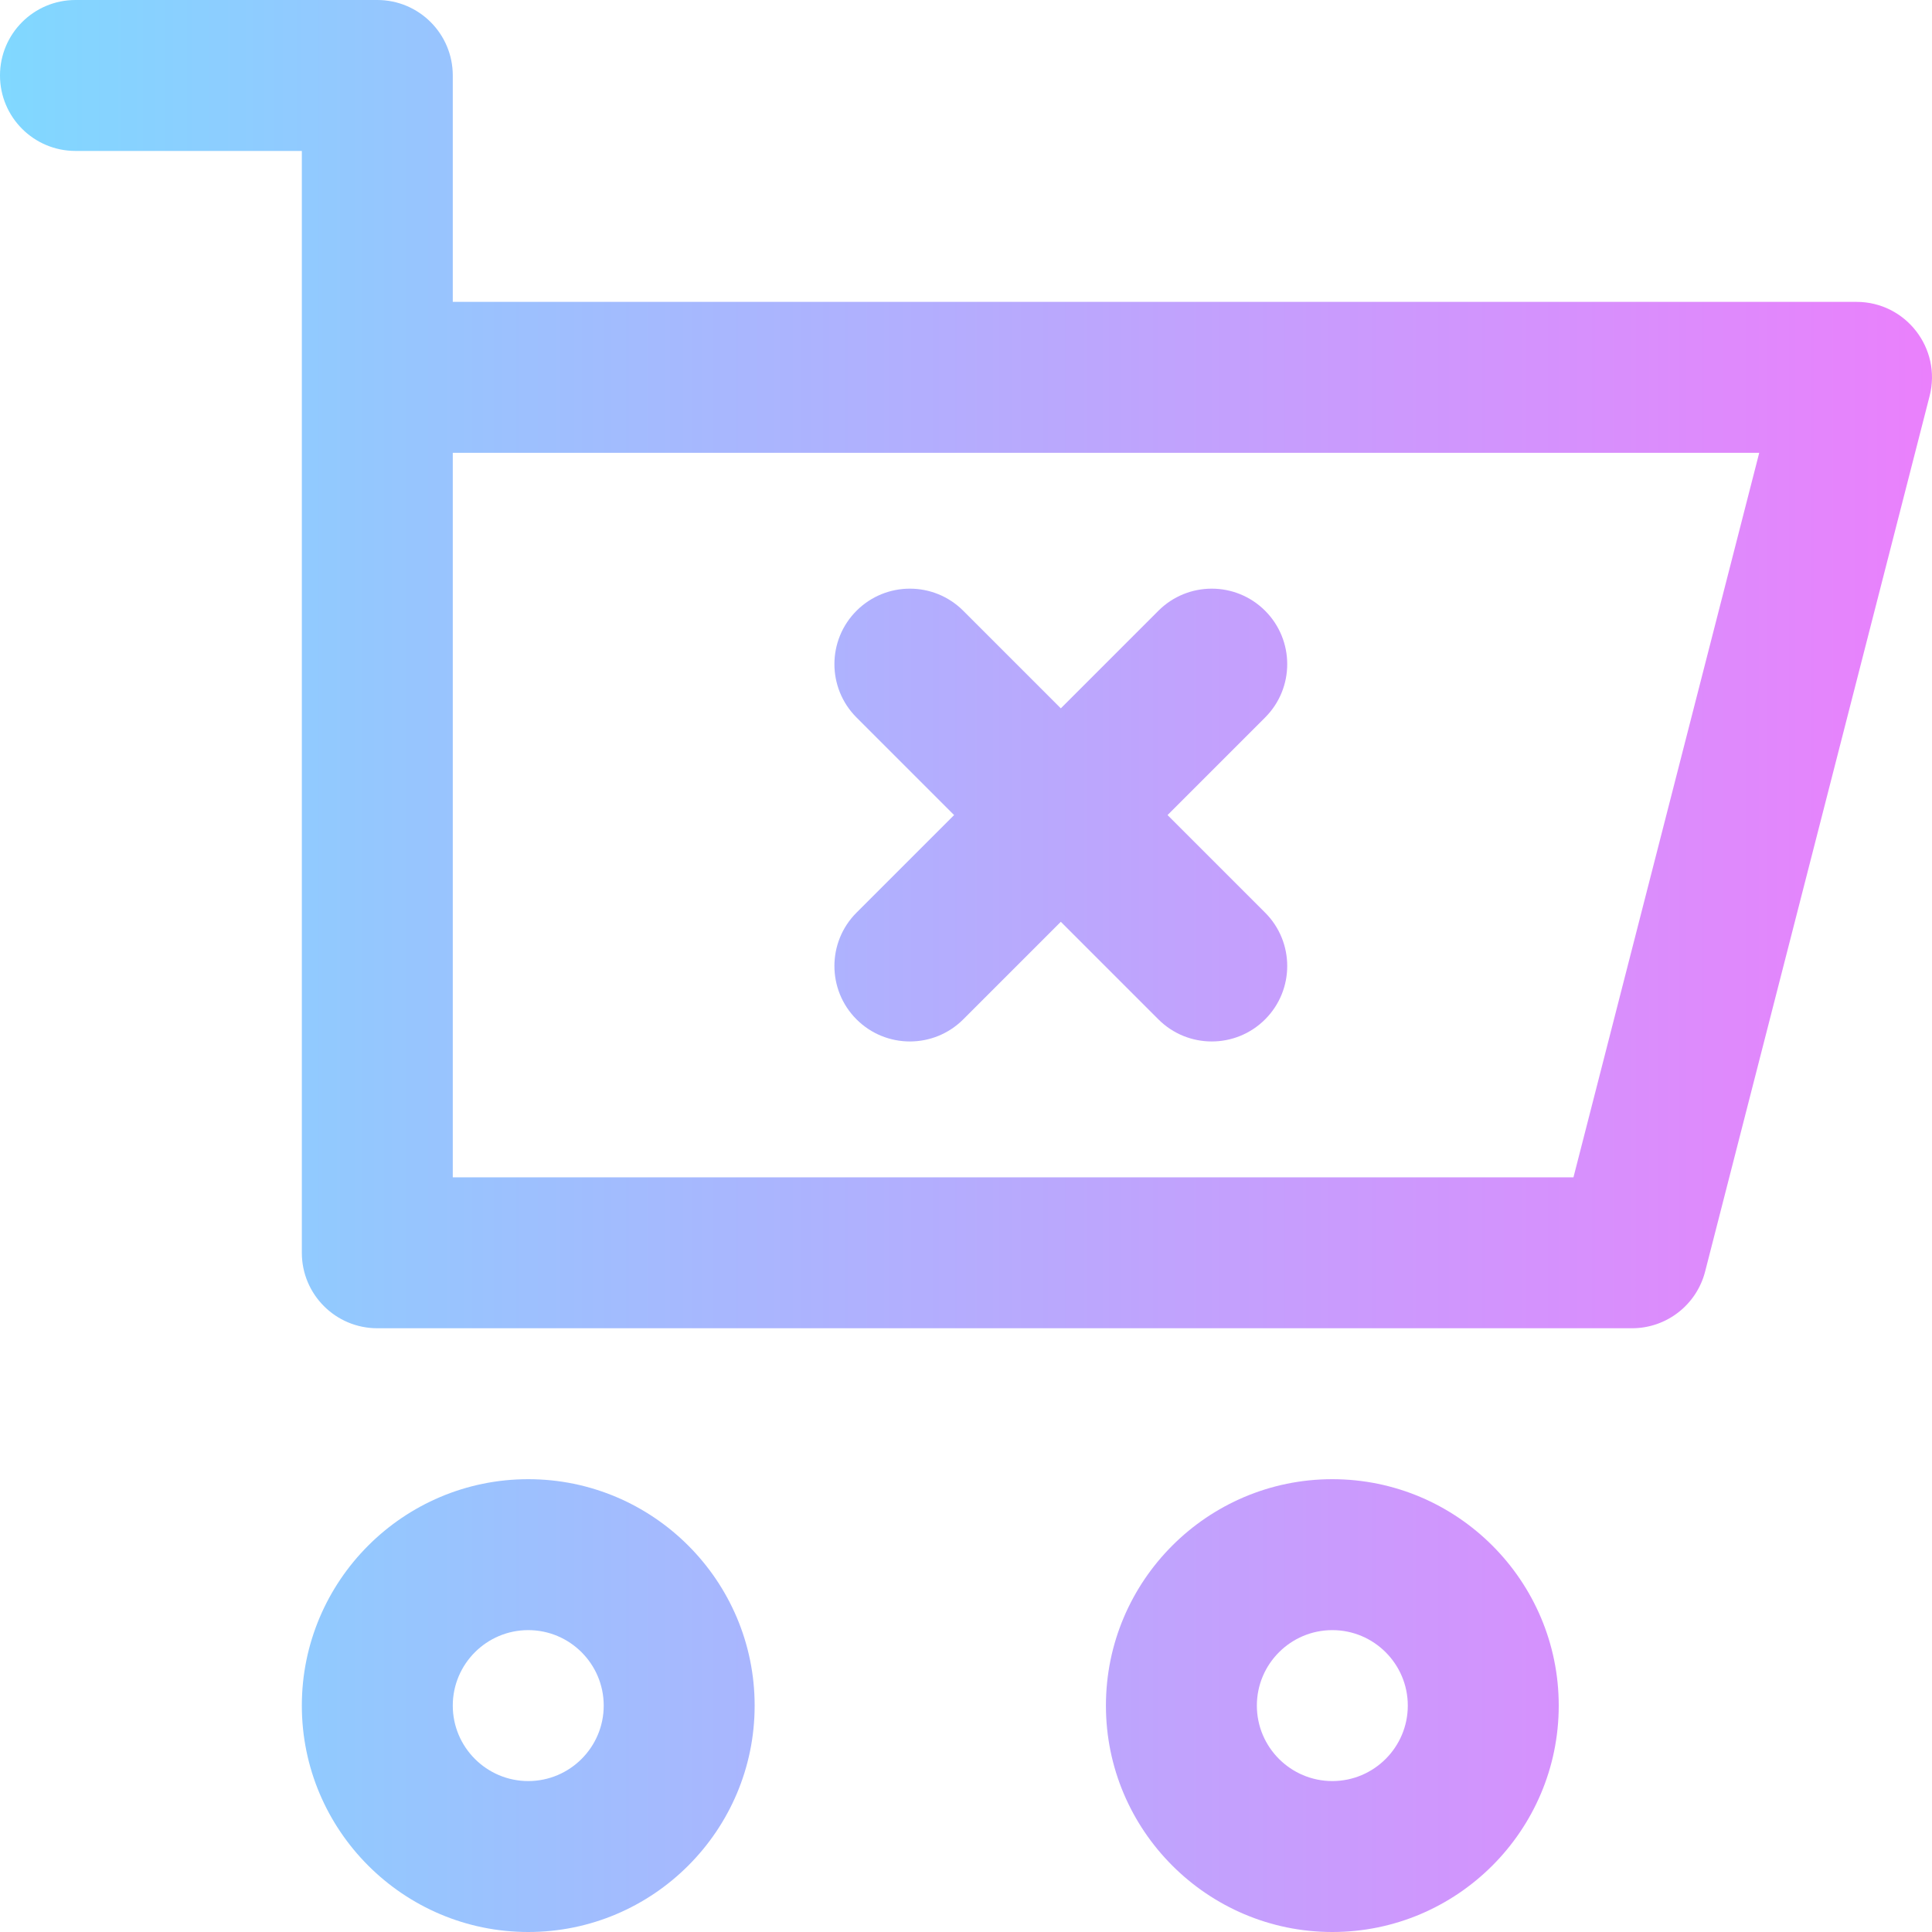 <svg id="Capa_1" enable-background="new 0 0 512 512" height="512" viewBox="0 0 512 512" width="512" xmlns="http://www.w3.org/2000/svg" xmlns:xlink="http://www.w3.org/1999/xlink"><linearGradient id="SVGID_1_" gradientUnits="userSpaceOnUse" x1="0" x2="512" y1="256" y2="256"><stop offset="0" stop-color="#80d8ff"/><stop offset="1" stop-color="#ea80fc"/></linearGradient><g><path d="m226.986 241.857 25.858-25.857-25.857-25.857c-7.811-7.811-7.811-20.475 0-28.285s20.474-7.811 28.284 0l25.858 25.858 25.858-25.858c7.811-7.811 20.474-7.811 28.284 0s7.811 20.475 0 28.285l-25.858 25.857 25.857 25.857c7.811 7.811 7.811 20.475 0 28.285-7.811 7.811-20.475 7.809-28.284 0l-25.858-25.858-25.858 25.858c-7.811 7.811-20.475 7.809-28.284 0-7.81-7.81-7.81-20.474 0-28.285zm284.378-136.89-59.487 232c-2.268 8.847-10.24 15.033-19.373 15.033h-332.513c-11.046 0-20-8.954-20-20 0-8.367 0-286.042 0-292h-59.991c-11.046 0-20-8.954-20-20s8.954-20 20-20h79.991c11.046 0 20 8.954 20 20v60h372c13.056 0 22.614 12.33 19.373 24.967zm-45.148 15.033h-346.225v192h296.994zm-266.225 332c0 33.084-26.916 60-60 60s-60-26.916-60-60 26.916-60 60-60 60 26.916 60 60zm-40 0c0-11.028-8.972-20-20-20s-20 8.972-20 20 8.972 20 20 20 20-8.972 20-20zm253.091 0c0 33.084-26.916 60-60 60s-60-26.916-60-60 26.916-60 60-60 60 26.916 60 60zm-40 0c0-11.028-8.972-20-20-20s-20 8.972-20 20 8.972 20 20 20 20-8.972 20-20z" fill="url(#SVGID_1_)"/></g></svg>